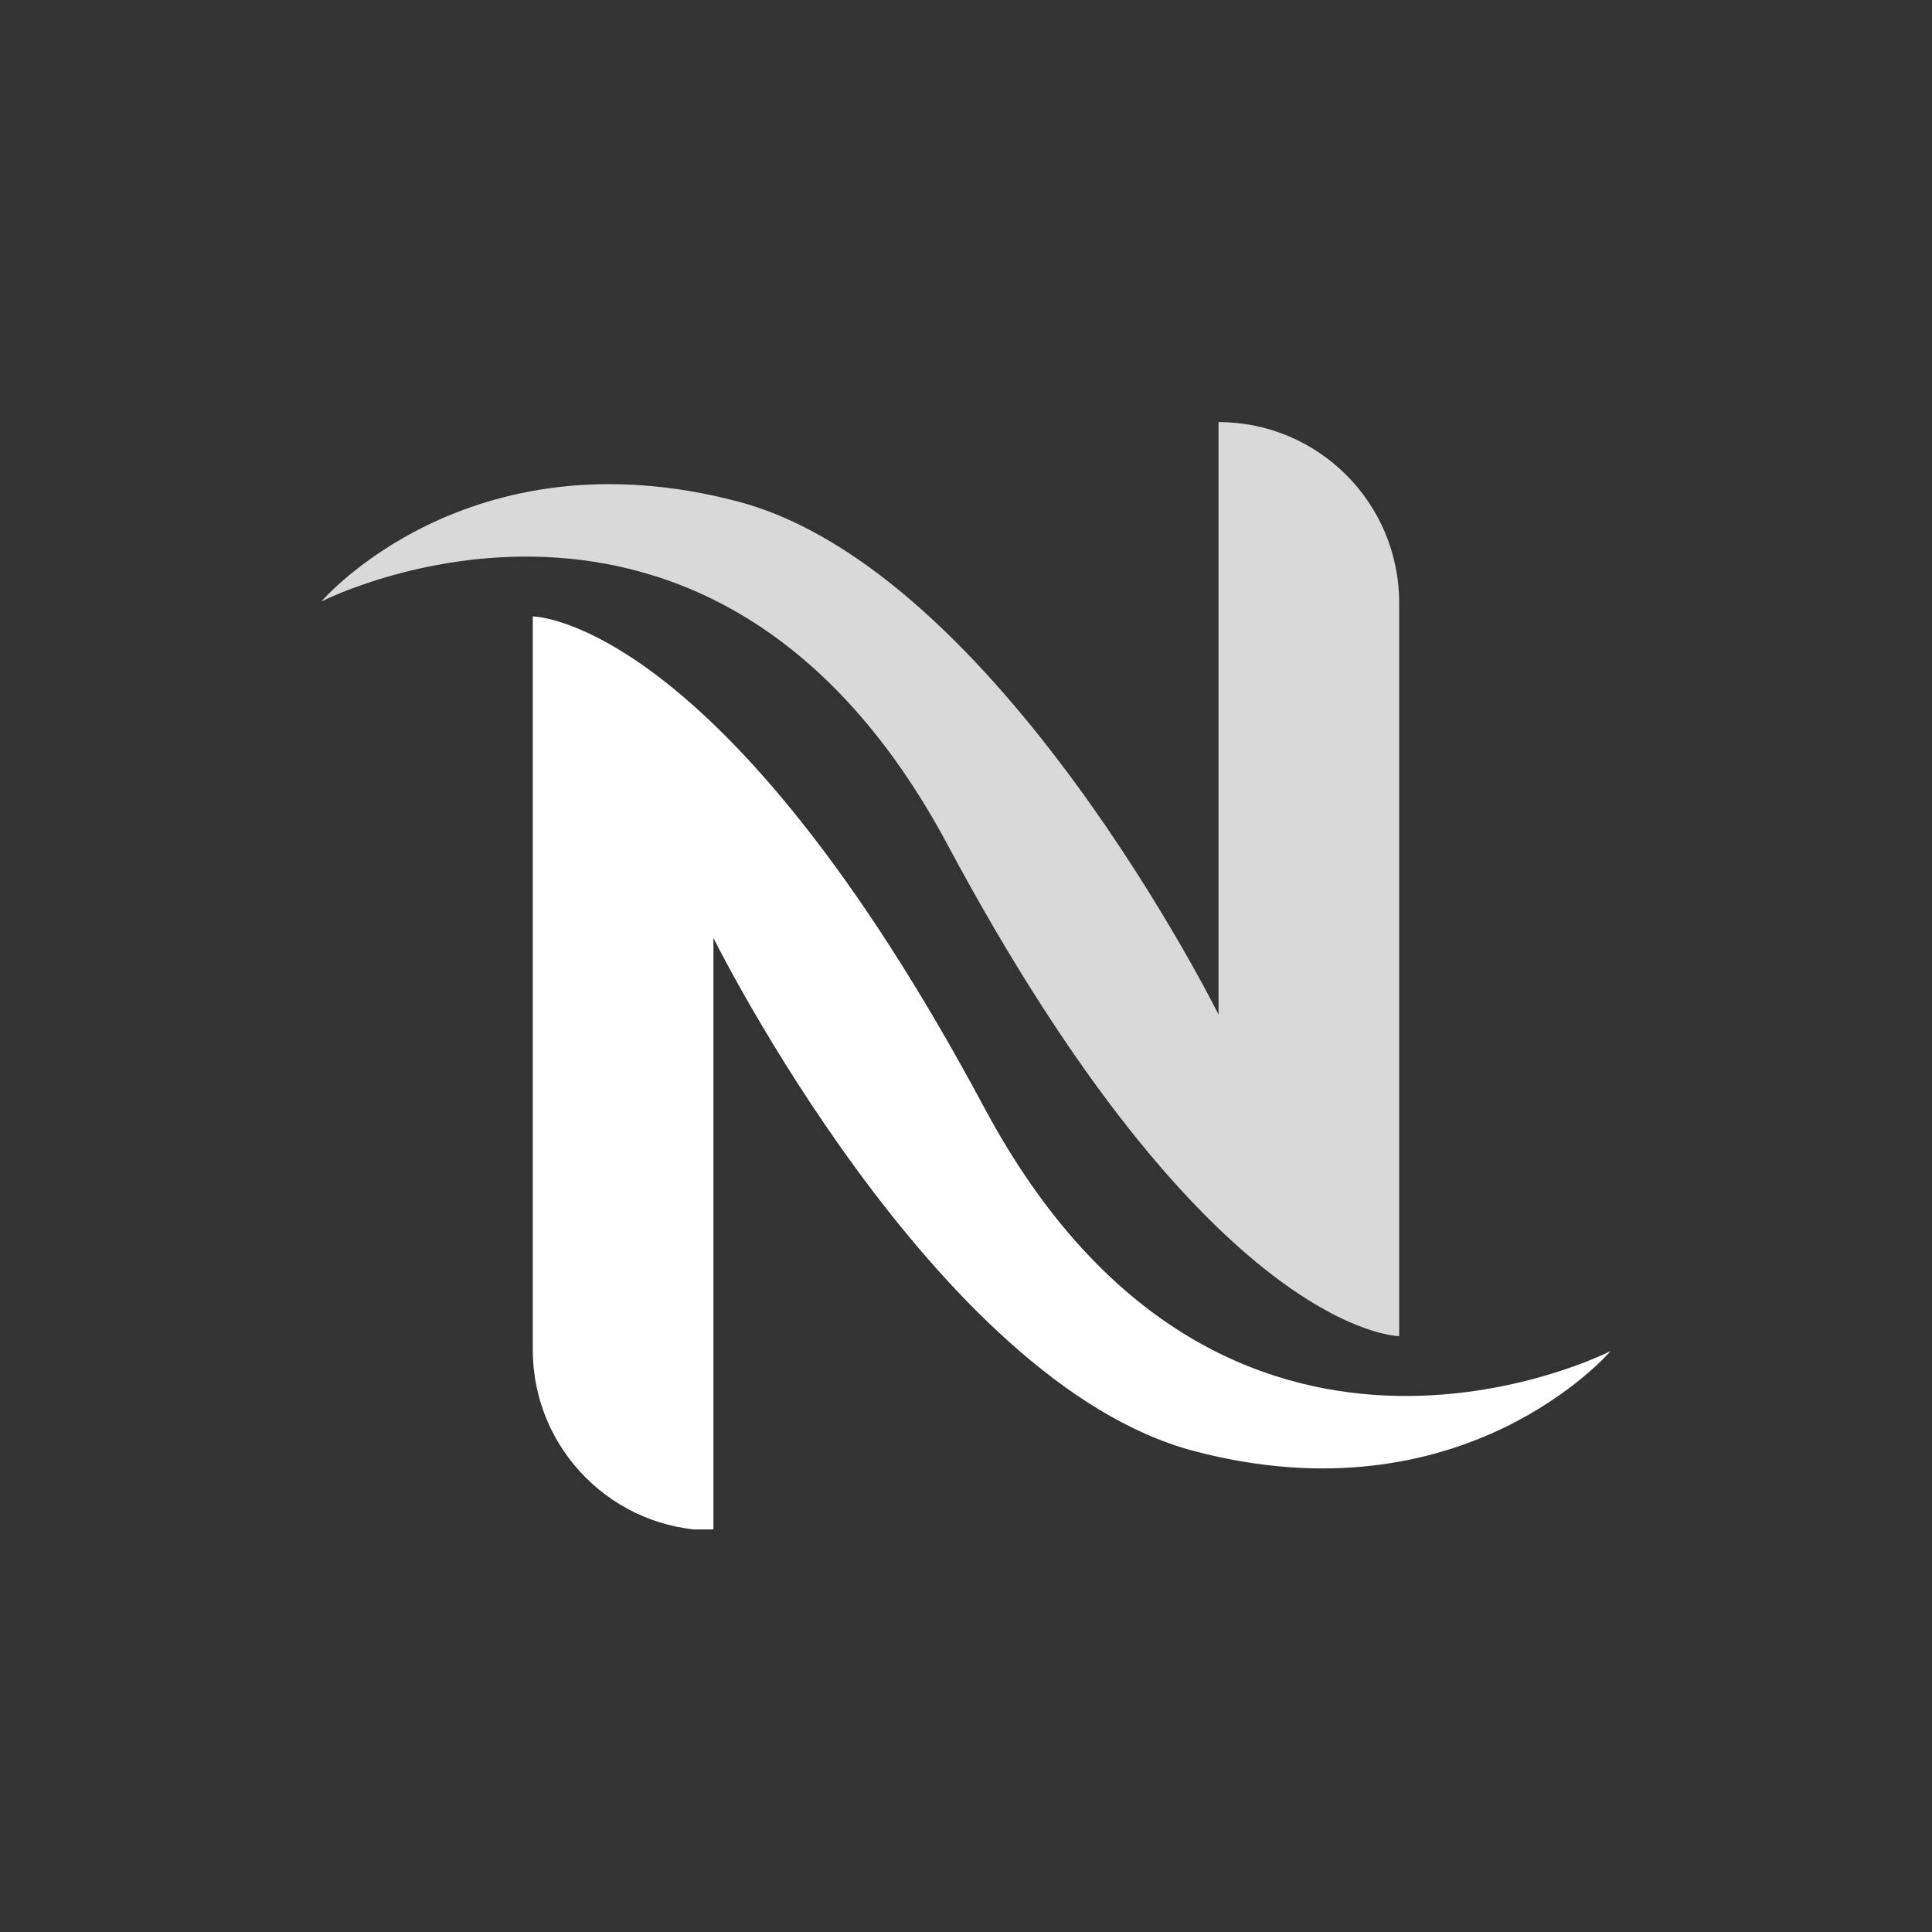<svg xmlns="http://www.w3.org/2000/svg" xmlns:xlink="http://www.w3.org/1999/xlink" width="500" zoomAndPan="magnify" viewBox="0 0 375 375" height="500" preserveAspectRatio="xMidYMid meet" version="1.0"><rect x="0" y="0" width="375" height="375" fill="#333333" stroke="none"/><defs><clipPath id="147107c458"><path d="M 62.375 81 L 272 81 L 272 260 L 62.375 260 Z M 62.375 81 " clip-rule="nonzero"/></clipPath><clipPath id="d49942f209"><path d="M 103.309 119.445 L 312.613 119.445 L 312.613 296.859 L 103.309 296.859 Z M 103.309 119.445 " clip-rule="nonzero"/></clipPath></defs><g clip-path="url(#147107c458)"><path fill="#d9d9d9" d="M 236.516 81.926 L 236.516 196.926 C 236.516 196.926 193.742 110.676 143.25 97.352 C 90.723 83.492 62.375 116.754 62.375 116.754 C 62.375 116.754 137.906 77.977 183.922 163.969 C 234.957 259.34 271.578 259.34 271.578 259.34 L 271.578 116.988 C 271.578 97.621 255.879 81.926 236.516 81.926 " fill-opacity="1" fill-rule="nonzero"/></g><g clip-path="url(#d49942f209)"><path fill="#ffffff" d="M 138.477 297.066 L 138.477 182.062 C 138.477 182.062 181.25 268.316 231.742 281.641 C 284.27 295.5 312.617 262.238 312.617 262.238 C 312.617 262.238 237.086 301.016 191.066 215.023 C 140.035 119.652 103.414 119.652 103.414 119.652 L 103.414 262.004 C 103.414 281.367 119.109 297.066 138.477 297.066 " fill-opacity="1" fill-rule="nonzero"/></g></svg>